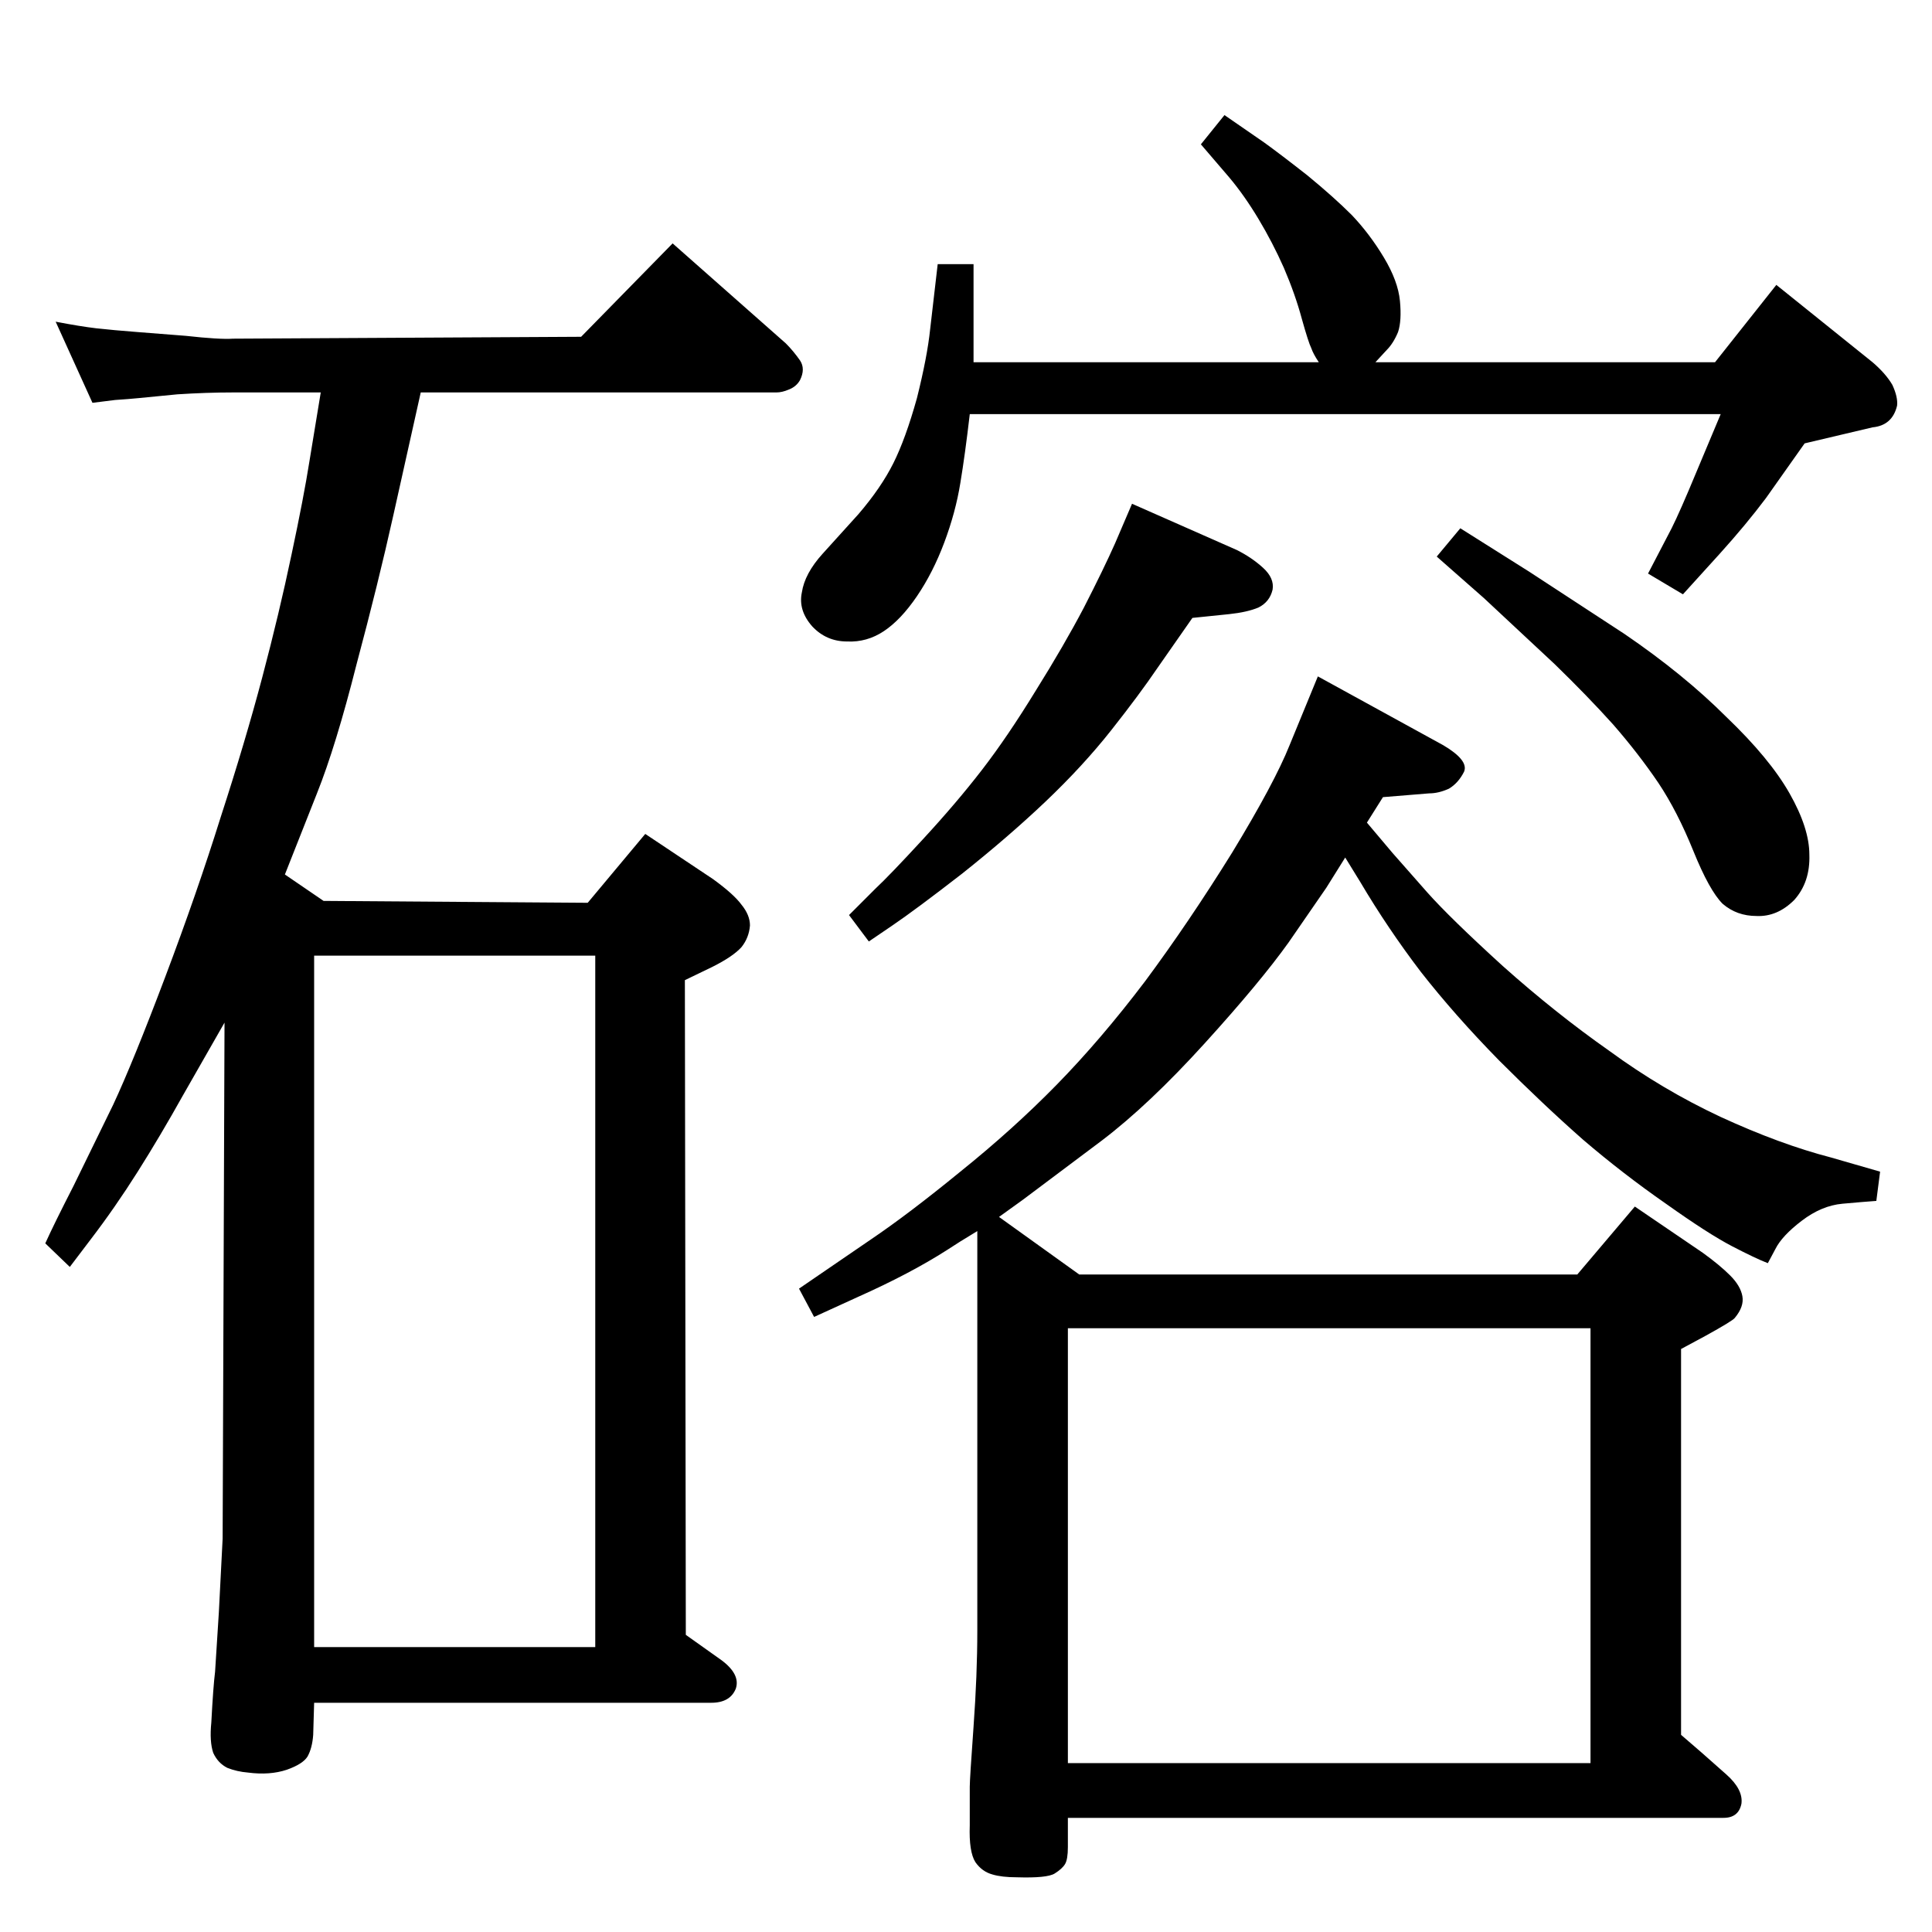 <?xml version="1.0" standalone="no"?>
<!DOCTYPE svg PUBLIC "-//W3C//DTD SVG 1.1//EN" "http://www.w3.org/Graphics/SVG/1.1/DTD/svg11.dtd" >
<svg xmlns="http://www.w3.org/2000/svg" xmlns:xlink="http://www.w3.org/1999/xlink" version="1.1" viewBox="0 0 2048 2048">
  <g transform="matrix(1 0 0 -1 0 2048)">
   <path fill="currentColor"
d="M1059 758l85 -61h528l61 72l72 -49q18 -13 29 -24t13 -22t-8 -23q-2 -3 -31 -19l-26 -14v-409l22 -19l26 -23q18 -16 16 -31q-3 -15 -19 -15h-695v-31q0 -13 -3 -18t-11 -10t-40 -4q-16 0 -26 3q-11 3 -18 13q-7 11 -6 39v41q0 8 4 63.5t4 101.5v424l-18 -11l-14 -9
q-39 -25 -95 -50l-46 -21l-16 30l76 52q40 27 95 72q56 45 102 92q47 48 94 110q46 62 92 136q45 74 61 114l30 73l133 -73q27 -16 22 -28q-6 -12 -16 -18q-11 -5 -21 -5l-49 -4l-17 -27l27 -32l37 -42q24 -27 80 -78q56 -50 113 -90q56 -41 118 -70q63 -29 117 -43l52 -15
l-4 -31q-14 -1 -36 -3t-43 -18t-28 -30l-8 -15q-13 5 -38 18t-70 45q-46 32 -88 68q-42 37 -89 84q-47 48 -83 94q-35 46 -64 95l-16 26l-20 -32q-11 -16 -40 -58q-30 -42 -89 -107t-109 -103l-84 -63zM1132 179h554v461h-554v-461zM1824 1609h-796q-5 -43 -10 -73
q-5 -31 -17 -63t-29 -57t-35 -37t-39 -11q-22 0 -37 16q-15 17 -11 36q3 20 22 41l38 42q24 28 37 54t25 69q11 44 14 73l8 69h38v-104h366q-6 9 -8 15q-3 6 -10 31q-7 26 -19 54q-12 27 -27 52t-31 44l-30 35l25 31l42 -29q18 -13 46 -35q28 -23 47 -42q19 -20 34 -45
t17 -46t-2 -33q-5 -12 -12 -19l-12 -13h360l65 82l102 -82q14 -12 21 -24q6 -13 5 -22q-5 -21 -26 -23l-72 -17l-41 -58q-21 -28 -49 -59l-39 -43l-37 22l25 48q9 18 26 59zM446 1632l-29 -130q-16 -72 -39 -158q-22 -87 -42 -137l-34 -86l41 -28l280 -2l61 73l72 -48
q22 -16 30 -27q9 -11 9 -22q-1 -13 -9 -23q-9 -10 -31 -21l-29 -14l1 -694l38 -27q20 -15 15 -30q-6 -15 -26 -15h-421l-1 -34q-1 -14 -6 -23q-5 -8 -22 -14q-18 -6 -41 -3q-12 1 -22 5q-10 5 -15 16q-4 12 -2 32q2 38 4 54l4 63q3 57 4 78l2 547l-44 -77q-24 -43 -48 -81
t-50 -72l-22 -29l-26 25q9 20 30 61l42 86q21 45 55 135t59 170q26 80 44 148t31 130q13 61 19 99l12 73h-93q-28 0 -59 -2q-31 -3 -41 -4t-25 -2l-24 -3l-39 86q26 -5 43 -7q18 -2 44 -4l51 -4q36 -4 50 -3l369 2l97 99l120 -106q8 -8 15 -18q6 -9 0 -21q-4 -7 -12 -10
q-7 -3 -13 -3h-377zM333 302h298v733h-298v-733zM1548 1488l73 -46l101 -66q63 -43 108 -88q46 -44 67 -81t21 -65q1 -29 -16 -48q-18 -18 -40 -17q-21 0 -36 13q-14 14 -31 56t-37 72q-21 31 -48 62q-27 30 -62 64l-75 70l-50 44zM1200 1514l111 -49q16 -8 28 -19t10 -23
q-3 -13 -15 -19q-12 -5 -31 -7l-39 -4l-37 -53q-19 -28 -49 -66t-70 -76q-39 -37 -88 -76q-49 -38 -74 -55l-25 -17l-21 28l28 28q15 14 50 52q36 39 63 74t57 84q30 48 51 88q21 41 33 68z" />
  </g>

</svg>
